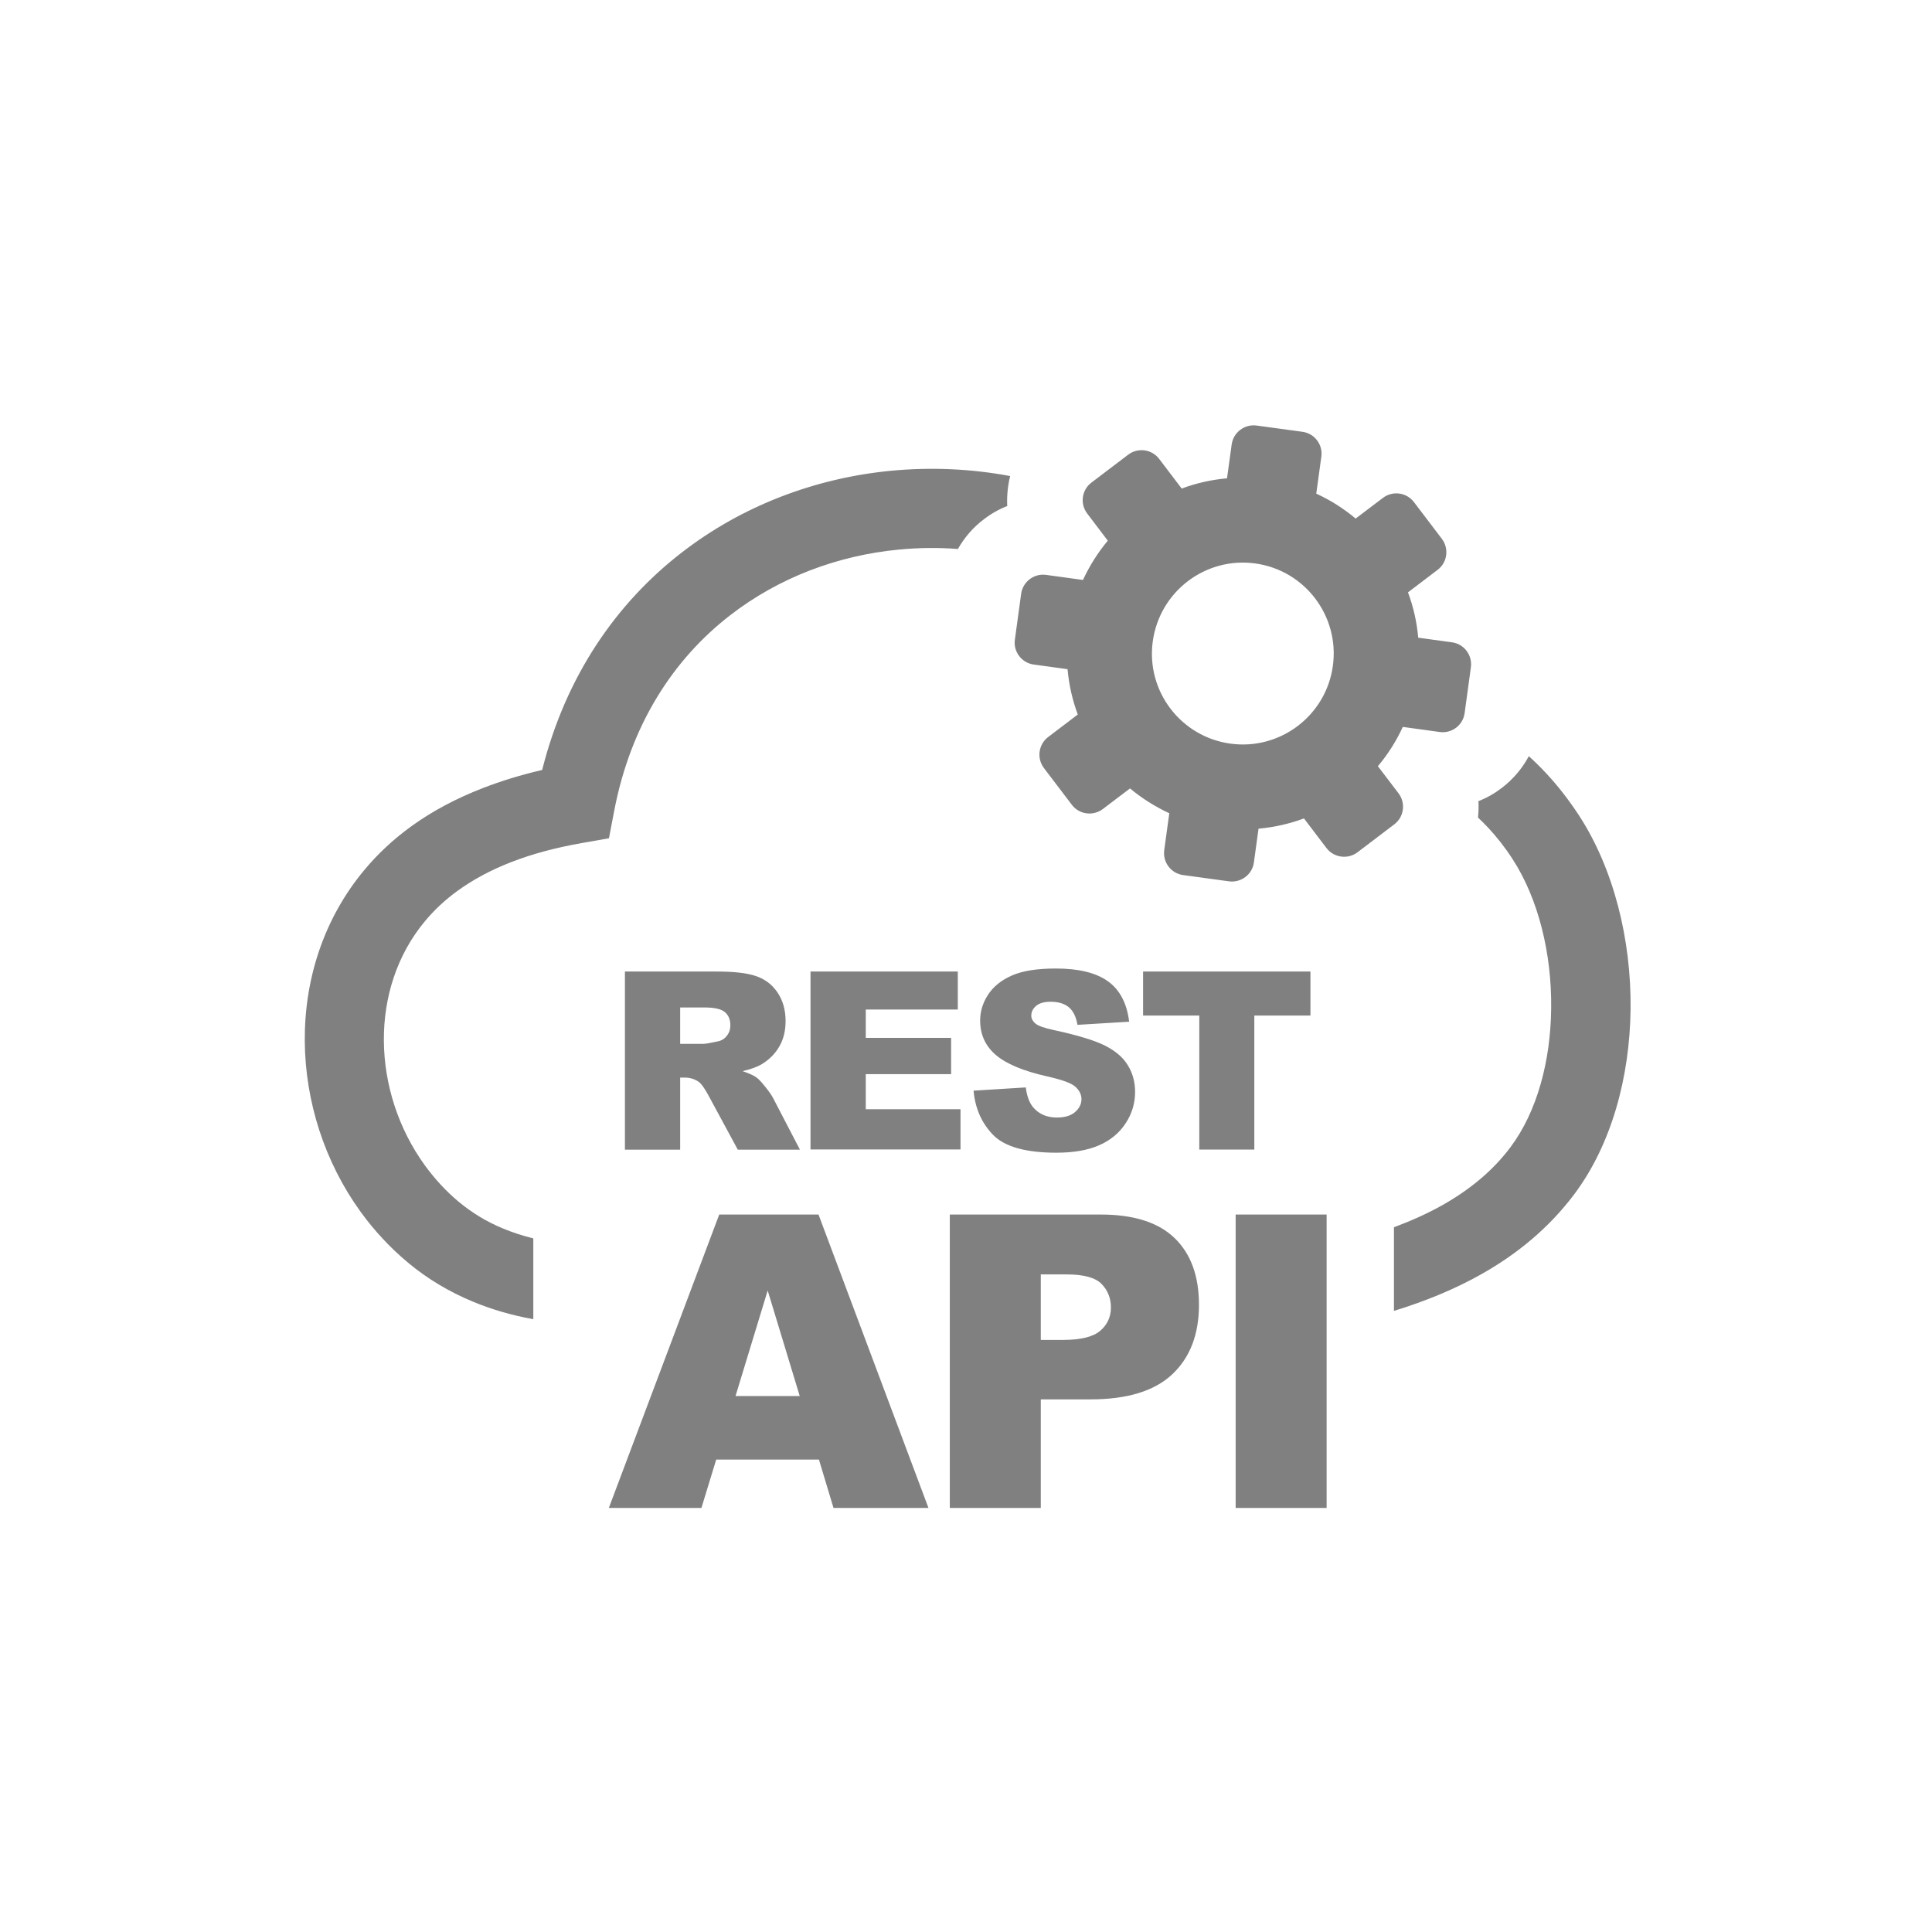 <?xml version="1.0" encoding="UTF-8"?>
<svg xmlns="http://www.w3.org/2000/svg" width="500" height="500" viewBox="0 0 500 500" fill="none">
  <path fill-rule="evenodd" clip-rule="evenodd" d="M365.92 129.929L373.153 139.451C375.052 141.965 374.577 145.567 372.064 147.466L364.384 153.302C365.78 157.016 366.674 160.982 367.037 165.031L375.778 166.232C378.905 166.651 381.084 169.555 380.665 172.683L379.045 184.551C378.626 187.678 375.722 189.885 372.594 189.438L363.044 188.125C361.34 191.839 359.162 195.246 356.593 198.29L361.955 205.327C363.854 207.841 363.351 211.443 360.838 213.342L351.315 220.575C348.802 222.474 345.199 221.971 343.3 219.485L337.464 211.806C333.722 213.202 329.785 214.096 325.707 214.459L324.507 223.2C324.088 226.327 321.184 228.505 318.056 228.087L306.188 226.467C303.06 226.048 300.882 223.144 301.301 220.016L302.613 210.466C298.927 208.762 295.492 206.584 292.448 204.043L285.411 209.377C282.898 211.275 279.295 210.801 277.397 208.287L270.164 198.765C268.265 196.252 268.74 192.649 271.253 190.75L278.932 184.914C277.536 181.172 276.643 177.234 276.28 173.185L267.539 171.984C264.411 171.566 262.205 168.661 262.652 165.534L264.272 153.665C264.718 150.538 267.595 148.36 270.722 148.778L280.273 150.091C281.976 146.405 284.154 142.97 286.696 139.926L281.362 132.889C279.463 130.403 279.938 126.801 282.451 124.902L291.974 117.67C294.487 115.771 298.089 116.245 299.988 118.759L305.825 126.438C309.539 125.042 313.504 124.148 317.553 123.785L318.754 115.045C319.173 111.917 322.077 109.711 325.205 110.13L337.073 111.749C340.201 112.168 342.407 115.072 341.96 118.2L340.648 127.751C344.362 129.454 347.769 131.632 350.84 134.201L357.878 128.868C360.391 126.941 363.993 127.415 365.92 129.929ZM161.73 297.509V251.432H185.466C189.878 251.432 193.229 251.795 195.547 252.577C197.865 253.331 199.764 254.727 201.16 256.766C202.584 258.832 203.31 261.318 203.31 264.25C203.31 266.791 202.752 269.025 201.663 270.868C200.574 272.739 199.066 274.247 197.167 275.392C195.966 276.118 194.291 276.733 192.168 277.207C193.872 277.794 195.1 278.324 195.854 278.911C196.385 279.302 197.139 280.112 198.116 281.34C199.094 282.569 199.764 283.546 200.099 284.217L207.025 297.537H190.94L183.344 283.49C182.366 281.675 181.529 280.475 180.775 279.944C179.741 279.246 178.569 278.883 177.284 278.883H176.027V297.537H161.73V297.509ZM211.939 377.739H185.354L181.529 390.249H157.569L186.136 314.32H211.828L240.284 390.249H215.709L211.939 377.739ZM206.969 361.291L198.675 333.98L190.353 361.291H206.969ZM245.813 314.32H284.853C293.37 314.32 299.737 316.331 303.954 320.38C308.17 324.429 310.293 330.21 310.293 337.666C310.293 345.345 307.975 351.349 303.367 355.678C298.759 360.006 291.694 362.156 282.228 362.156H269.354V390.249H245.813V314.32ZM269.354 346.769H275.135C279.686 346.769 282.898 345.988 284.741 344.396C286.584 342.832 287.506 340.793 287.506 338.364C287.506 335.99 286.696 333.952 285.104 332.304C283.512 330.656 280.496 329.819 276.084 329.819H269.354V346.769ZM319.787 314.32H343.328V390.249H319.787V314.32ZM176.027 270.142H182.031C182.674 270.142 183.93 269.919 185.801 269.5C186.751 269.304 187.533 268.83 188.119 268.048C188.733 267.266 189.013 266.372 189.013 265.367C189.013 263.887 188.538 262.714 187.588 261.932C186.639 261.122 184.88 260.731 182.283 260.731H176.027V270.142ZM209.761 251.432H247.879V261.262H224.059V268.606H246.148V277.989H224.059V287.065H248.578V297.481H209.761V251.432ZM251.957 282.262L265.472 281.424C265.752 283.63 266.366 285.278 267.26 286.423C268.74 288.266 270.834 289.215 273.543 289.215C275.553 289.215 277.145 288.74 278.234 287.791C279.323 286.842 279.882 285.725 279.882 284.468C279.882 283.267 279.351 282.206 278.318 281.256C277.285 280.307 274.855 279.441 271.03 278.576C264.802 277.179 260.362 275.308 257.681 272.991C255 270.673 253.66 267.713 253.66 264.11C253.66 261.737 254.358 259.503 255.726 257.408C257.095 255.314 259.161 253.638 261.926 252.437C264.69 251.237 268.46 250.65 273.264 250.65C279.156 250.65 283.624 251.739 286.724 253.945C289.795 256.152 291.639 259.614 292.225 264.417L278.849 265.227C278.486 263.133 277.732 261.597 276.615 260.675C275.47 259.726 273.878 259.251 271.895 259.251C270.248 259.251 268.991 259.614 268.153 260.312C267.315 261.011 266.897 261.876 266.897 262.882C266.897 263.608 267.26 264.25 267.93 264.864C268.6 265.451 270.164 266.037 272.677 266.568C278.905 267.908 283.373 269.276 286.053 270.645C288.734 272.013 290.717 273.717 291.918 275.755C293.146 277.766 293.761 280.056 293.761 282.569C293.761 285.529 292.951 288.238 291.303 290.723C289.684 293.209 287.394 295.107 284.462 296.392C281.53 297.677 277.843 298.319 273.375 298.319C265.556 298.319 260.111 296.811 257.095 293.795C254.079 290.723 252.375 286.897 251.957 282.262ZM295.827 251.432H339.14V262.826H324.618V297.509H310.376V262.826H295.827V251.432ZM247.907 142.076C242.797 141.685 237.631 141.741 232.52 142.244C216.798 143.752 201.523 149.477 188.901 159.278C174.296 170.588 163.21 187.511 158.937 209.935L157.597 216.944L150.615 218.173C143.774 219.374 137.658 221.021 132.296 223.116C127.102 225.126 122.466 227.612 118.417 230.544C115.178 232.89 112.385 235.515 110.012 238.363C102.667 247.16 99.26 258.19 99.344 269.36C99.428 280.698 103.114 292.147 109.928 301.558C112.469 305.049 115.401 308.26 118.752 311.053C122.159 313.873 125.985 316.219 130.286 317.978C132.715 318.984 135.312 319.821 138.021 320.492V341.408C132.436 340.402 127.298 338.894 122.494 336.912C116.155 334.287 110.542 330.908 105.6 326.775C100.908 322.865 96.803 318.425 93.312 313.594C84.013 300.748 78.987 285.054 78.875 269.416C78.763 253.61 83.678 237.888 94.29 225.154C97.725 221.021 101.774 217.224 106.409 213.872C111.799 209.963 117.97 206.668 124.952 203.959C129.755 202.088 134.893 200.524 140.311 199.268C146.454 174.861 159.551 156.067 176.39 143.026C192.14 130.822 211.102 123.701 230.622 121.83C240.87 120.853 251.258 121.3 261.423 123.199C261.2 124.12 261.004 125.042 260.893 125.991L260.865 126.159C260.669 127.751 260.585 129.342 260.669 130.962C258.519 131.8 256.508 132.945 254.693 134.341L254.609 134.397C251.901 136.435 249.611 139.06 247.907 142.076ZM395.661 195.693C397.224 197.117 398.732 198.597 400.212 200.189C403.2 203.4 406.021 207.031 408.674 211.08C417.61 224.819 422.19 243.166 421.994 261.122C421.799 278.743 417.051 296.28 407.333 309.182C400.994 317.587 392.868 324.457 383.122 329.902C376.448 333.645 368.936 336.744 360.754 339.258V317.615C365.166 315.968 369.271 314.125 373.041 312.03C380.385 307.925 386.389 302.927 390.885 296.923C397.867 287.623 401.302 274.471 401.441 260.983C401.609 246.824 398.146 232.61 391.416 222.278C389.489 219.29 387.367 216.609 385.133 214.208C384.267 213.286 383.401 212.42 382.508 211.583C382.647 210.186 382.703 208.762 382.619 207.338C384.77 206.5 386.78 205.355 388.595 203.959L388.679 203.903C391.556 201.697 393.957 198.904 395.661 195.693ZM324.842 145.818C337.715 147.578 346.707 159.446 344.948 172.319C343.189 185.193 331.32 194.213 318.447 192.454C305.573 190.694 296.553 178.826 298.341 165.953C300.128 153.079 311.968 144.059 324.842 145.818Z" fill="gray"></path>
</svg>
